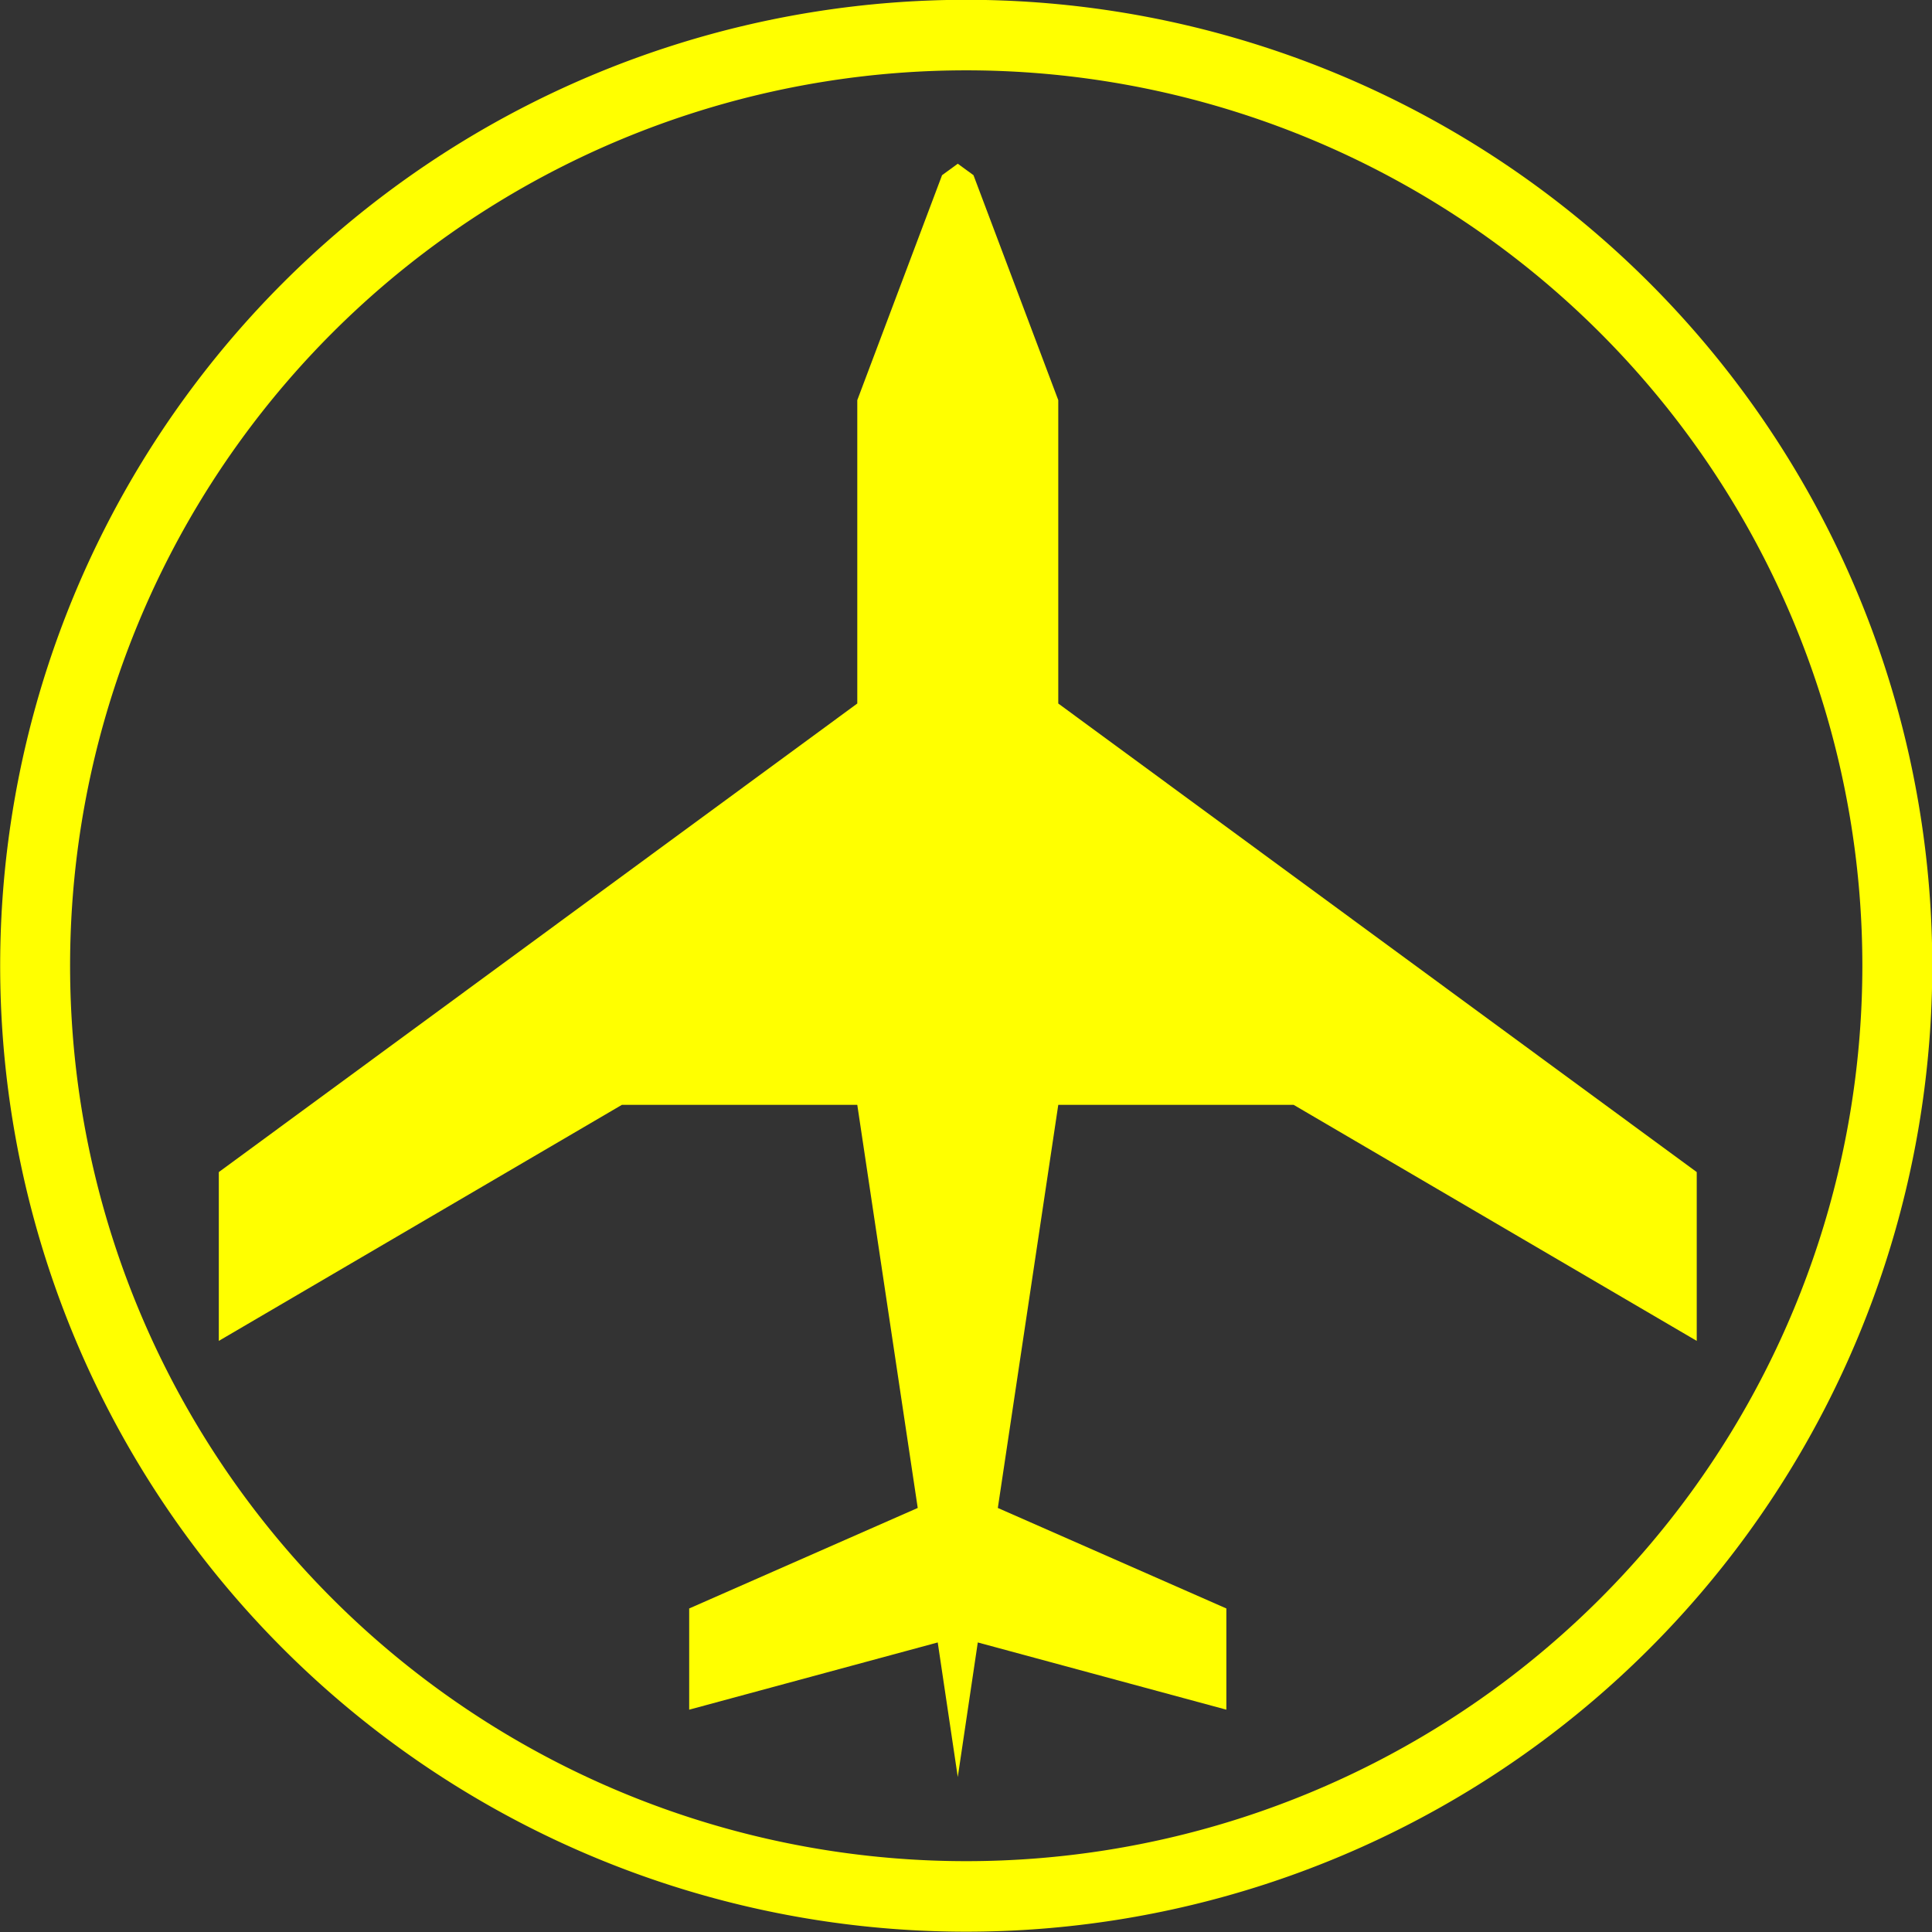 <?xml version="1.0" encoding="UTF-8" standalone="no"?>
<!-- Generator: Adobe Illustrator 14.0.0, SVG Export Plug-In . SVG Version: 6.00 Build 43363)  -->

<svg
   xmlns:dc="http://purl.org/dc/elements/1.1/"
   xmlns:cc="http://creativecommons.org/ns#"
   xmlns:rdf="http://www.w3.org/1999/02/22-rdf-syntax-ns#"
   xmlns:svg="http://www.w3.org/2000/svg"
   xmlns="http://www.w3.org/2000/svg"
   xmlns:sodipodi="http://sodipodi.sourceforge.net/DTD/sodipodi-0.dtd"
   xmlns:inkscape="http://www.inkscape.org/namespaces/inkscape"
   version="1.0"
   id="Layer_1"
   x="0px"
   y="0px"
   width="100"
   height="100"
   viewBox="0 0 100 100"
   enable-background="new 0 0 91.613 100"
   xml:space="preserve"
   inkscape:version="0.48.3.1 r9886"
   sodipodi:docname="6.svg"><rect x="0" y="0" width="100" height="100" fill="#333333" stroke="none"/><defs
   id="defs4141" /><sodipodi:namedview
   pagecolor="#ffffff"
   bordercolor="#666666"
   borderopacity="1"
   objecttolerance="10"
   gridtolerance="10"
   guidetolerance="10"
   inkscape:pageopacity="0"
   inkscape:pageshadow="2"
   inkscape:window-width="1024"
   inkscape:window-height="550"
   id="namedview4139"
   showgrid="false"
   inkscape:zoom="2.36"
   inkscape:cx="45.806499"
   inkscape:cy="50"
   inkscape:window-x="0"
   inkscape:window-y="0"
   inkscape:window-maximized="1"
   inkscape:current-layer="Layer_1" />
<polygon
   points="44.832,0.709 39.577,14.655 39.577,33.46 0,62.505 0,72.969 24.986,58.337 39.577,58.337 43.324,83.325 29.157,89.556 29.157,95.83 44.564,91.662 45.806,100 45.806,99.999 45.807,100 47.047,91.662 62.456,95.83 62.456,89.556 48.289,83.325 52.036,58.337 66.625,58.337 91.613,72.969 91.613,62.505 52.036,33.46 52.036,14.655 46.78,0.709 45.807,0 45.806,0 45.806,0 "
   id="polygon4137"
   transform="matrix(0.835,0,0,0.835,11.326,8.475)"
   style="fill:#FFFF00" />
<path
   sodipodi:type="arc"
   style="fill:none;stroke:#FFFF00;stroke-width:3.5;stroke-miterlimit:4;stroke-dasharray:none"
   id="path4175"
   sodipodi:cx="50.845425"
   sodipodi:cy="48.303154"
   sodipodi:rx="46.608307"
   sodipodi:ry="46.184593"
   d="m 97.454,48.303 a 46.608,46.185 0 1 1 -93.217,0 46.608,46.185 0 1 1 93.217,0 z"
   transform="matrix(1.034,0,0,1.043,-2.563,-0.393)" /></svg>
